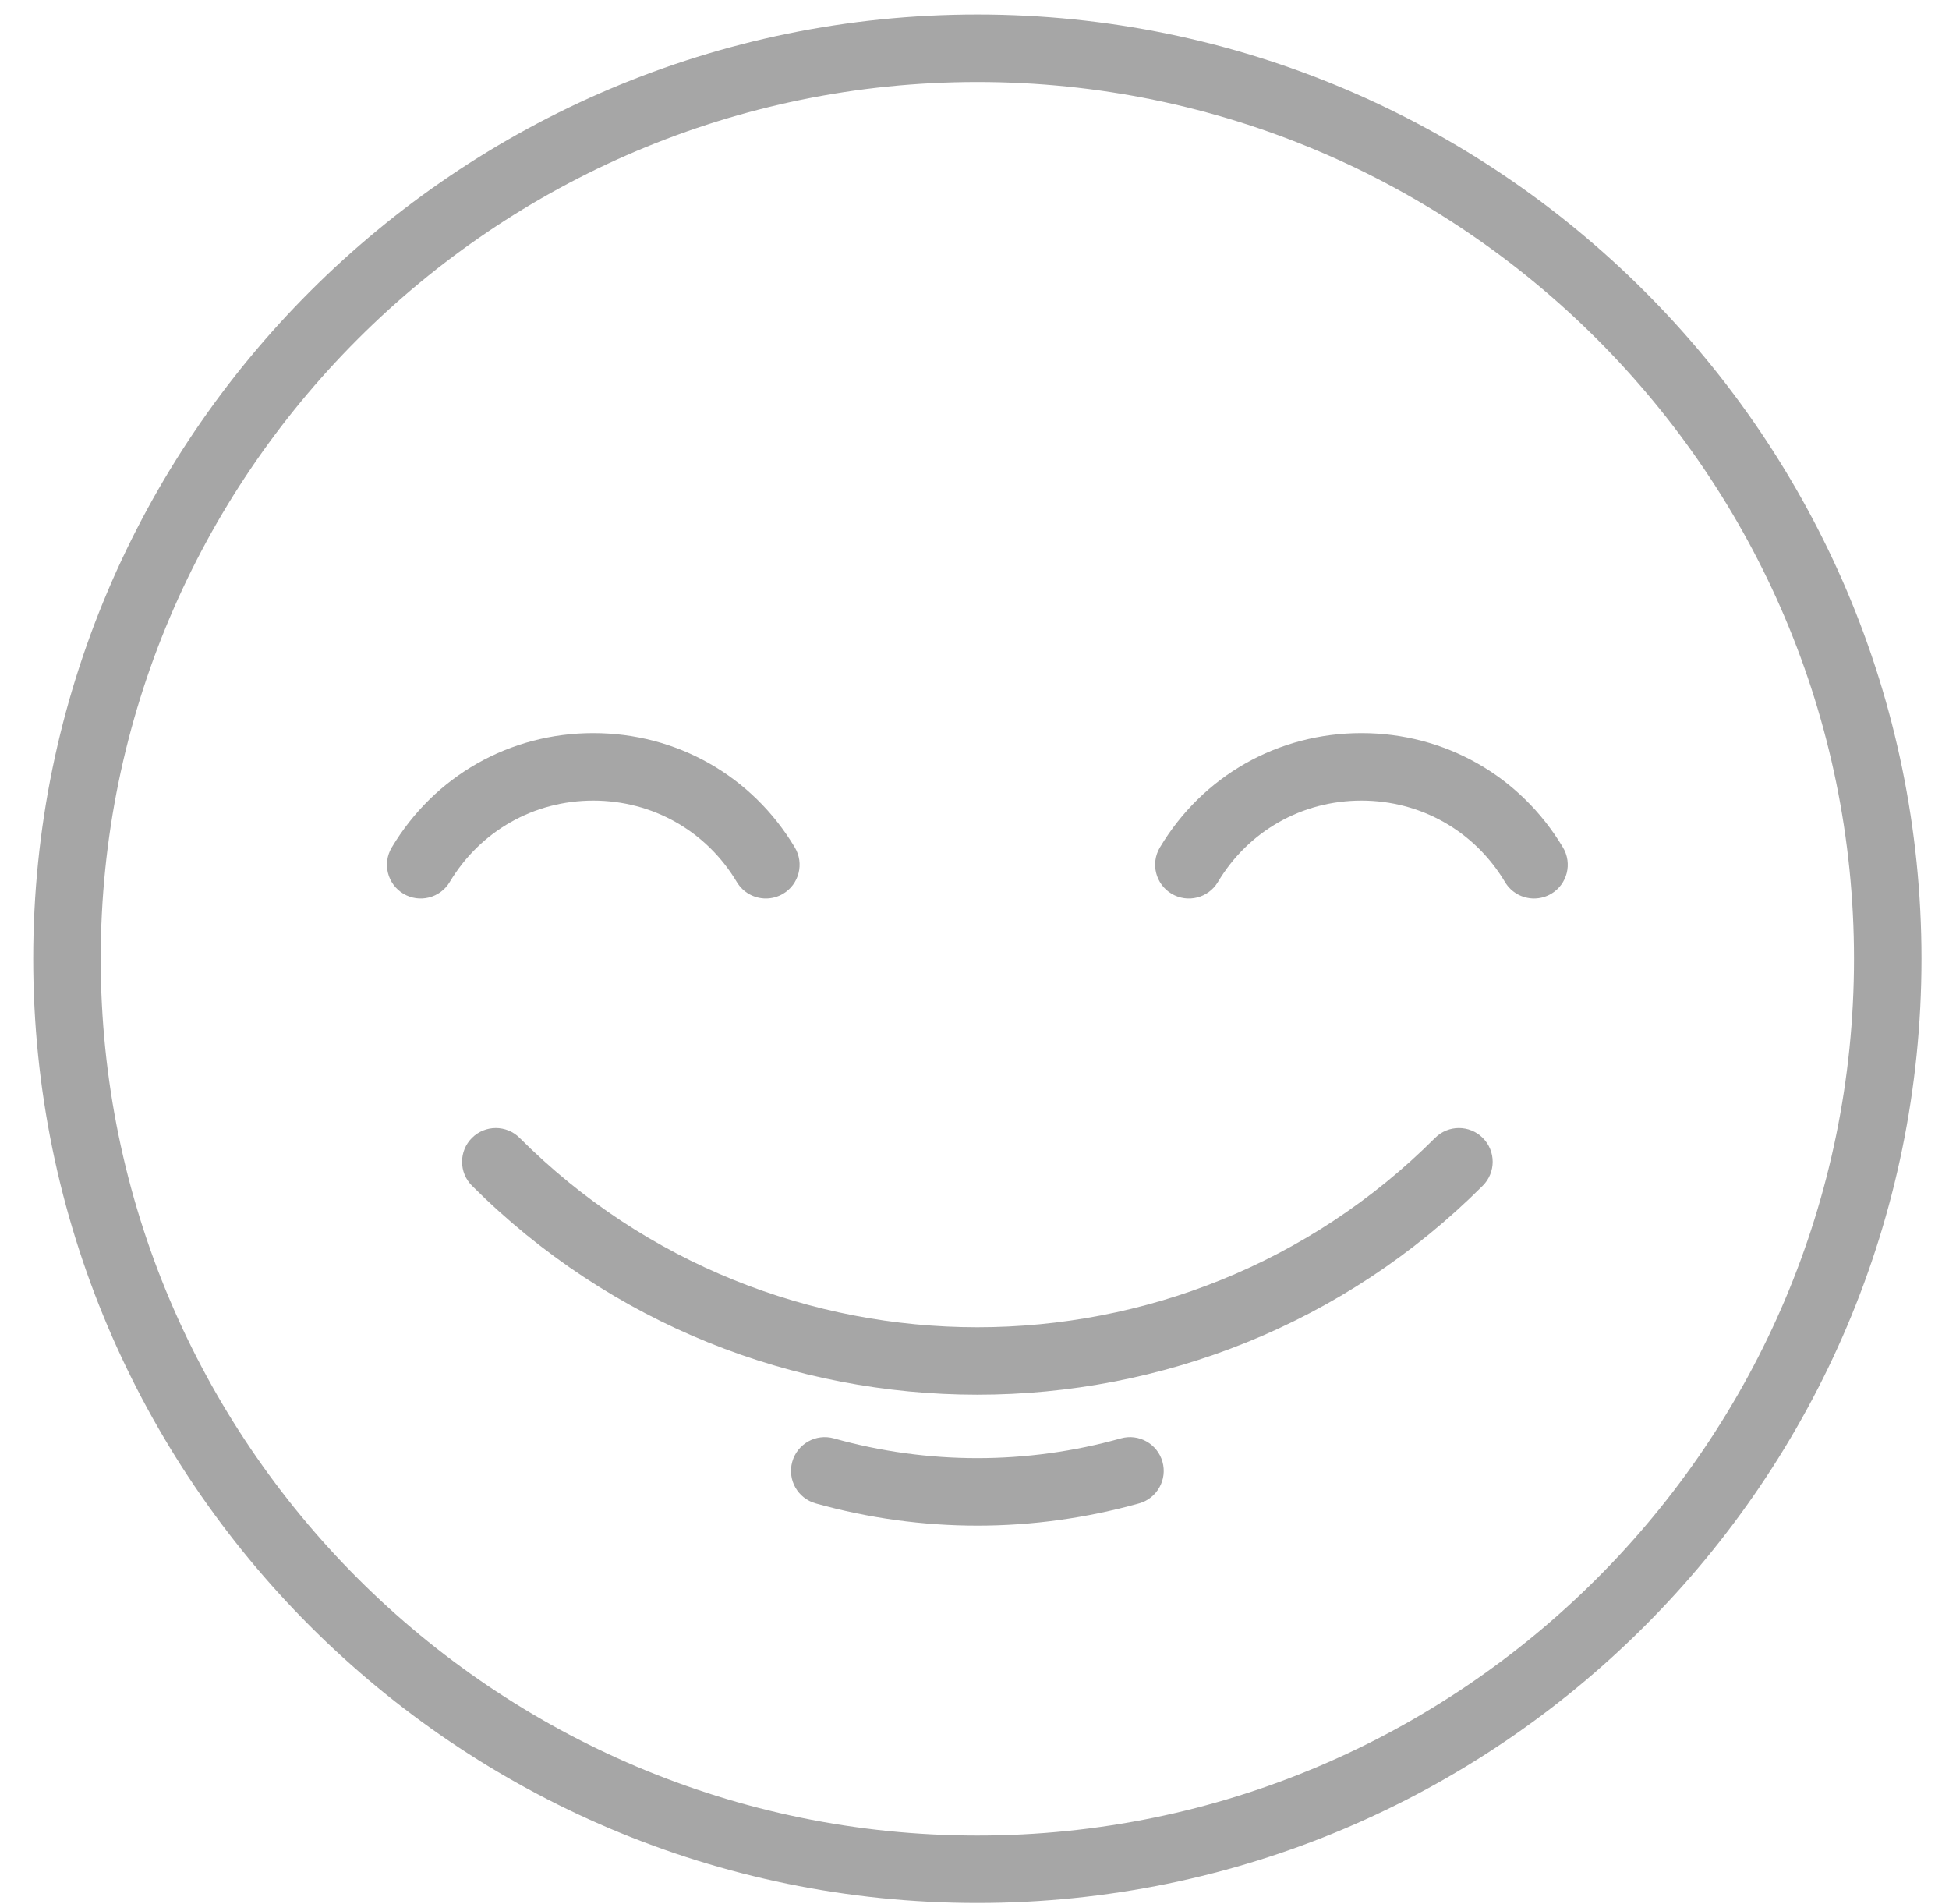 <svg width="43" height="42" viewBox="0 0 43 42" fill="none" xmlns="http://www.w3.org/2000/svg">
<path d="M21.563 0.32C10.077 0.32 0.733 9.665 0.733 21.15C0.733 32.636 10.077 41.98 21.563 41.98C33.049 41.98 42.393 32.636 42.393 21.15C42.393 9.665 33.049 0.32 21.563 0.32ZM21.563 40.492C10.898 40.492 2.222 31.815 2.222 21.15C2.222 10.486 10.898 1.809 21.563 1.809C32.228 1.809 40.904 10.486 40.904 21.151C40.904 31.815 32.228 40.492 21.563 40.492Z" fill="#A6A6A6"/>
<path d="M17.536 18.695C16.592 17.115 14.93 16.172 13.089 16.172C11.249 16.172 9.587 17.115 8.643 18.695C8.432 19.048 8.547 19.505 8.9 19.716C9.253 19.927 9.71 19.811 9.921 19.459C10.594 18.333 11.778 17.661 13.089 17.661C14.4 17.661 15.585 18.333 16.257 19.459C16.397 19.692 16.644 19.821 16.897 19.821C17.027 19.821 17.159 19.787 17.278 19.716C17.631 19.505 17.747 19.048 17.536 18.695Z" fill="#A6A6A6"/>
<path d="M34.483 18.695C33.539 17.115 31.877 16.172 30.037 16.172C28.196 16.172 26.534 17.115 25.59 18.695C25.38 19.048 25.495 19.505 25.848 19.716C26.201 19.927 26.658 19.811 26.869 19.459C27.541 18.333 28.725 17.661 30.037 17.661C31.348 17.661 32.532 18.333 33.205 19.459C33.344 19.692 33.591 19.821 33.845 19.821C33.975 19.821 34.106 19.787 34.226 19.716C34.579 19.505 34.694 19.048 34.483 18.695Z" fill="#A6A6A6"/>
<path d="M32.714 25.103C32.423 24.812 31.952 24.812 31.661 25.103C26.093 30.671 17.033 30.671 11.465 25.103C11.175 24.812 10.703 24.812 10.412 25.103C10.122 25.393 10.122 25.865 10.412 26.156C13.487 29.23 17.524 30.767 21.563 30.767C25.601 30.767 29.64 29.23 32.714 26.156C33.005 25.865 33.005 25.393 32.714 25.103Z" fill="#A6A6A6"/>
<path d="M25.647 32.247C25.536 31.851 25.125 31.62 24.729 31.731C22.658 32.312 20.468 32.312 18.397 31.731C18.001 31.62 17.59 31.851 17.479 32.247C17.368 32.643 17.599 33.054 17.995 33.165C19.162 33.492 20.362 33.656 21.563 33.656C22.763 33.656 23.964 33.492 25.131 33.165C25.527 33.054 25.758 32.643 25.647 32.247Z" fill="#A6A6A6"/>
</svg>
